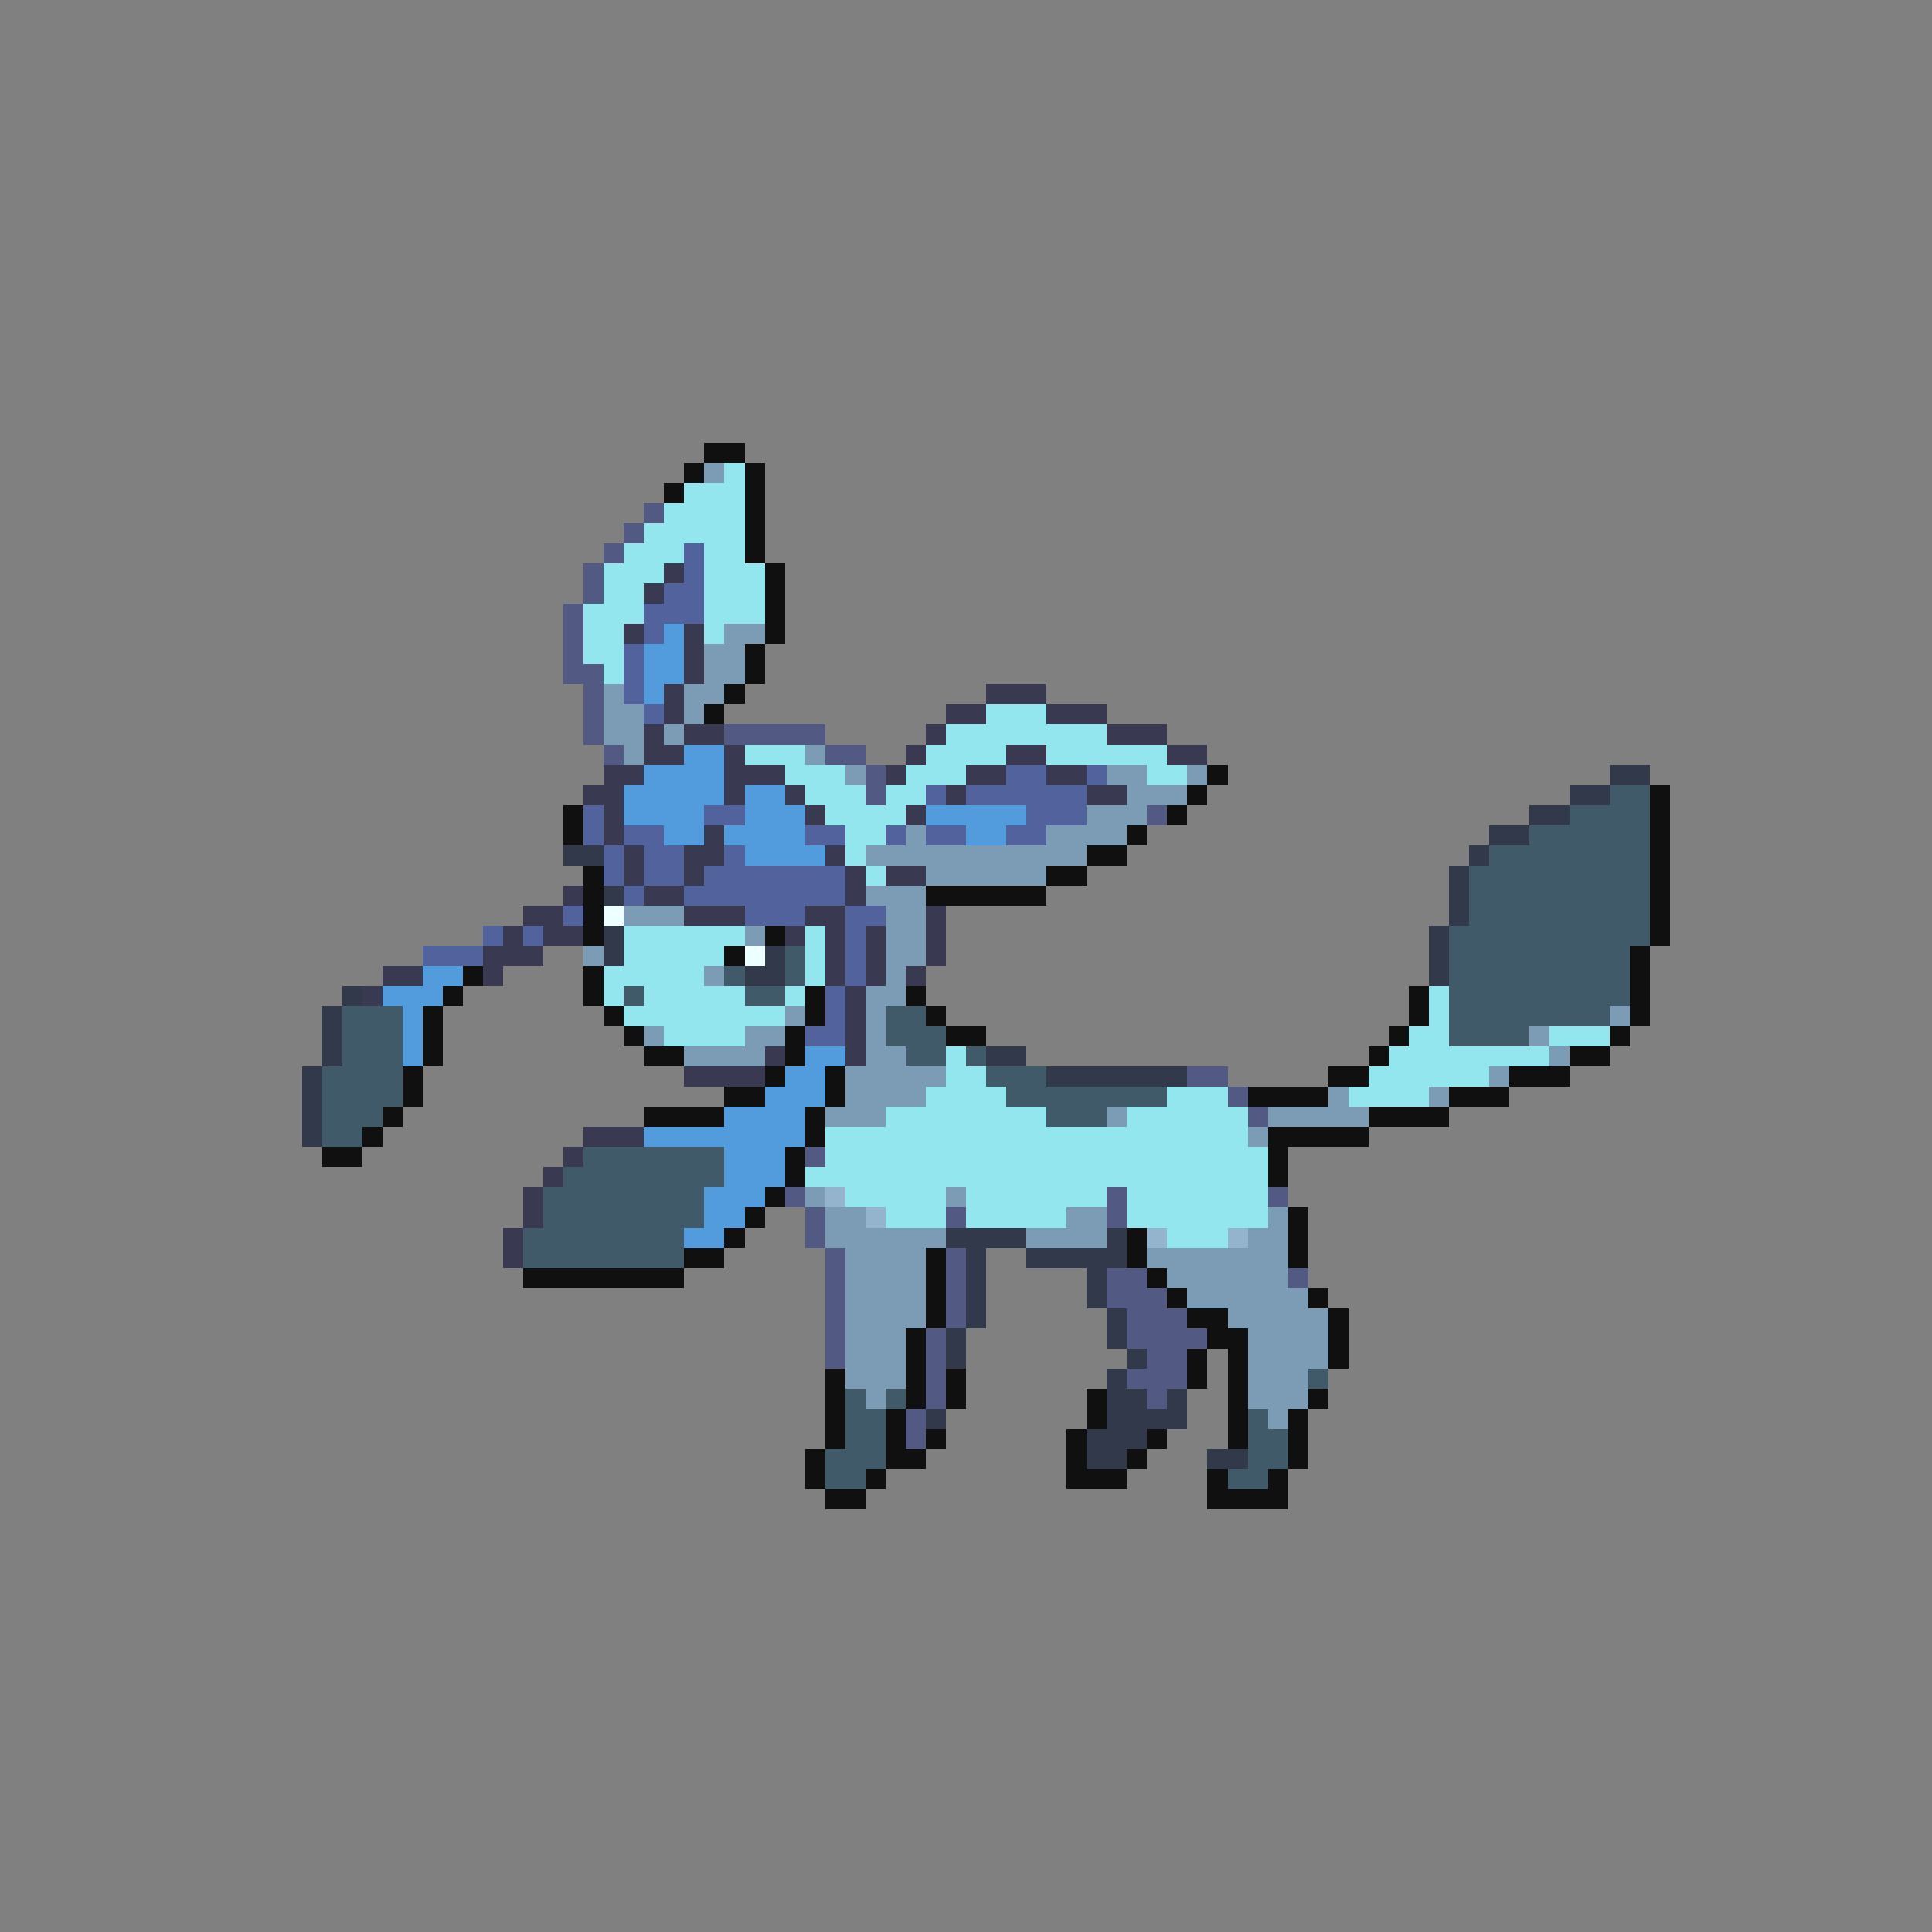 <svg xmlns="http://www.w3.org/2000/svg" viewBox="0 -0.5 96 96" shape-rendering="crispEdges">
<rect x="0" y="-0.5" width="96" height="96" fill="#808080" stroke="none"/>
<path stroke="#101010" d="M35 22h2M34 23h1M37 23h1M33 24h1M37 24h1M37 25h1M37 26h1M37 27h1M38 28h1M38 29h1M38 30h1M38 31h1M37 32h1M37 33h1M36 34h1M35 35h1M60 38h1M59 39h1M82 39h1M28 40h1M58 40h1M82 40h1M28 41h1M56 41h1M82 41h1M54 42h2M82 42h1M29 43h1M52 43h2M82 43h1M29 44h1M46 44h6M82 44h1M29 45h1M82 45h1M29 46h1M38 46h1M82 46h1M36 47h1M81 47h1M23 48h1M29 48h1M81 48h1M22 49h1M29 49h1M40 49h1M45 49h1M70 49h1M81 49h1M21 50h1M30 50h1M40 50h1M46 50h1M70 50h1M81 50h1M21 51h1M31 51h1M39 51h1M47 51h2M69 51h1M80 51h1M21 52h1M32 52h2M39 52h1M68 52h1M78 52h2M20 53h1M38 53h1M41 53h1M66 53h2M75 53h3M20 54h1M36 54h2M41 54h1M62 54h4M72 54h3M19 55h1M32 55h4M40 55h1M68 55h4M18 56h1M40 56h1M63 56h5M16 57h2M39 57h1M63 57h1M39 58h1M63 58h1M38 59h1M37 60h1M64 60h1M36 61h1M56 61h1M64 61h1M34 62h2M46 62h1M56 62h1M64 62h1M26 63h8M46 63h1M57 63h1M46 64h1M58 64h1M65 64h1M46 65h1M59 65h2M66 65h1M45 66h1M60 66h2M66 66h1M45 67h1M59 67h1M61 67h1M66 67h1M41 68h1M45 68h1M47 68h1M59 68h1M61 68h1M41 69h1M45 69h1M47 69h1M54 69h1M61 69h1M65 69h1M41 70h1M44 70h1M54 70h1M61 70h1M64 70h1M41 71h1M44 71h1M46 71h1M53 71h1M57 71h1M61 71h1M64 71h1M40 72h1M44 72h2M53 72h1M56 72h1M64 72h1M40 73h1M43 73h1M53 73h3M60 73h1M63 73h1M41 74h2M60 74h4" />
<path stroke="#7b9cb4" d="M35 23h1M36 31h2M35 32h2M35 33h2M30 34h1M34 34h2M30 35h2M34 35h1M30 36h2M33 36h1M31 37h1M40 37h1M42 38h1M55 38h2M59 38h1M56 39h3M54 40h3M45 41h1M52 41h4M43 42h11M46 43h6M43 44h3M31 45h3M44 45h2M37 46h1M44 46h2M29 47h1M44 47h2M35 48h1M44 48h1M43 49h2M39 50h1M43 50h1M80 50h1M32 51h1M37 51h2M43 51h1M76 51h1M34 52h4M43 52h2M77 52h1M42 53h5M74 53h1M42 54h4M66 54h1M71 54h1M41 55h3M55 55h1M63 55h5M62 56h1M40 59h1M47 59h1M41 60h2M53 60h2M63 60h1M41 61h6M51 61h4M62 61h2M42 62h4M57 62h7M42 63h4M58 63h6M42 64h4M59 64h6M42 65h4M61 65h5M42 66h3M62 66h4M42 67h3M62 67h4M42 68h3M62 68h3M43 69h1M62 69h3M63 70h1" />
<path stroke="#94e6ee" d="M36 23h1M34 24h3M33 25h4M32 26h5M31 27h3M35 27h2M30 28h3M35 28h3M30 29h2M35 29h3M29 30h3M35 30h3M29 31h2M35 31h1M29 32h2M30 33h1M49 35h3M47 36h8M37 37h3M46 37h4M52 37h6M39 38h3M45 38h3M57 38h2M40 39h3M44 39h2M41 40h4M42 41h2M42 42h1M43 43h1M31 46h6M40 46h1M31 47h5M40 47h1M30 48h5M40 48h1M30 49h1M32 49h5M39 49h1M71 49h1M31 50h8M71 50h1M33 51h4M70 51h2M77 51h3M47 52h1M69 52h8M47 53h2M68 53h6M46 54h4M58 54h3M67 54h4M44 55h8M56 55h6M41 56h21M41 57h22M40 58h23M42 59h5M48 59h7M56 59h7M44 60h3M48 60h5M56 60h7M58 61h3" />
<path stroke="#525a83" d="M32 25h1M31 26h1M30 27h1M29 28h1M29 29h1M28 30h1M28 31h1M28 32h1M28 33h2M29 34h1M29 35h1M29 36h1M36 36h5M30 37h1M41 37h2M43 38h1M43 39h1M57 40h1M59 53h2M61 54h1M62 55h1M40 57h1M39 59h1M55 59h1M63 59h1M40 60h1M47 60h1M55 60h1M40 61h1M41 62h1M47 62h1M41 63h1M47 63h1M55 63h2M64 63h1M41 64h1M47 64h1M55 64h3M41 65h1M47 65h1M56 65h3M41 66h1M46 66h1M56 66h4M41 67h1M46 67h1M57 67h2M46 68h1M56 68h3M46 69h1M57 69h1M45 70h1M45 71h1" />
<path stroke="#52629c" d="M34 27h1M34 28h1M33 29h2M32 30h3M32 31h1M31 32h1M31 33h1M31 34h1M32 35h1M50 38h2M54 38h1M46 39h1M48 39h6M29 40h1M35 40h2M51 40h3M29 41h1M31 41h2M40 41h2M44 41h1M46 41h2M50 41h2M30 42h1M32 42h2M36 42h1M30 43h1M32 43h2M35 43h7M31 44h1M34 44h8M28 45h1M37 45h3M42 45h2M24 46h1M26 46h1M42 46h1M21 47h3M42 47h1M42 48h1M41 49h1M41 50h1M40 51h2" />
<path stroke="#393952" d="M33 28h1M32 29h1M31 31h1M34 31h1M34 32h1M34 33h1M33 34h1M49 34h3M33 35h1M47 35h2M52 35h3M32 36h1M34 36h2M46 36h1M55 36h3M32 37h2M36 37h1M45 37h1M50 37h2M58 37h2M30 38h2M36 38h3M44 38h1M48 38h2M52 38h2M29 39h2M36 39h1M39 39h1M47 39h1M54 39h2M30 40h1M40 40h1M45 40h1M30 41h1M35 41h1M31 42h1M34 42h2M41 42h1M31 43h1M34 43h1M42 43h1M44 43h2M28 44h1M32 44h2M42 44h1M26 45h2M34 45h3M40 45h2M46 45h1M25 46h1M27 46h2M39 46h1M41 46h1M43 46h1M46 46h1M24 47h3M41 47h1M43 47h1M46 47h1M19 48h2M24 48h1M41 48h1M43 48h1M45 48h1M18 49h1M42 49h1M42 50h1M42 51h1M38 52h1M42 52h1M34 53h4M29 56h3M28 57h1M27 58h1M26 59h1M26 60h1M25 61h1M25 62h1" />
<path stroke="#529cde" d="M33 31h1M32 32h2M32 33h2M32 34h1M34 37h2M32 38h4M31 39h5M37 39h2M31 40h4M37 40h3M46 40h5M33 41h2M36 41h4M48 41h2M37 42h4M21 48h2M19 49h3M20 50h1M20 51h1M20 52h1M40 52h2M39 53h2M38 54h3M36 55h4M32 56h8M36 57h3M36 58h3M35 59h3M35 60h2M34 61h2" />
<path stroke="#31394a" d="M80 38h2M78 39h2M76 40h2M74 41h2M28 42h2M73 42h1M72 43h1M30 44h1M72 44h1M72 45h1M30 46h1M71 46h1M30 47h1M38 47h1M71 47h1M37 48h2M71 48h1M17 49h1M16 50h1M16 51h1M16 52h1M49 52h2M15 53h1M52 53h7M15 54h1M15 55h1M15 56h1M47 61h4M55 61h1M48 62h1M51 62h5M48 63h1M54 63h1M48 64h1M54 64h1M48 65h1M55 65h1M47 66h1M55 66h1M47 67h1M56 67h1M55 68h1M55 69h2M58 69h1M46 70h1M55 70h4M54 71h3M54 72h2M60 72h2" />
<path stroke="#415a6a" d="M80 39h2M78 40h4M76 41h6M74 42h8M73 43h9M73 44h9M73 45h9M72 46h10M39 47h1M72 47h9M36 48h1M39 48h1M72 48h9M31 49h1M37 49h2M72 49h9M17 50h3M44 50h2M72 50h8M17 51h3M44 51h3M72 51h4M17 52h3M45 52h2M48 52h1M16 53h4M49 53h3M16 54h4M50 54h8M16 55h3M52 55h3M16 56h2M29 57h7M28 58h8M27 59h8M27 60h8M26 61h8M26 62h8M65 68h1M42 69h1M44 69h1M42 70h2M62 70h1M42 71h2M62 71h2M41 72h3M62 72h2M41 73h2M61 73h2" />
<path stroke="#eeffff" d="M30 45h1M37 47h1" />
<path stroke="#94b4cd" d="M41 59h1M43 60h1M57 61h1M61 61h1" />
</svg>